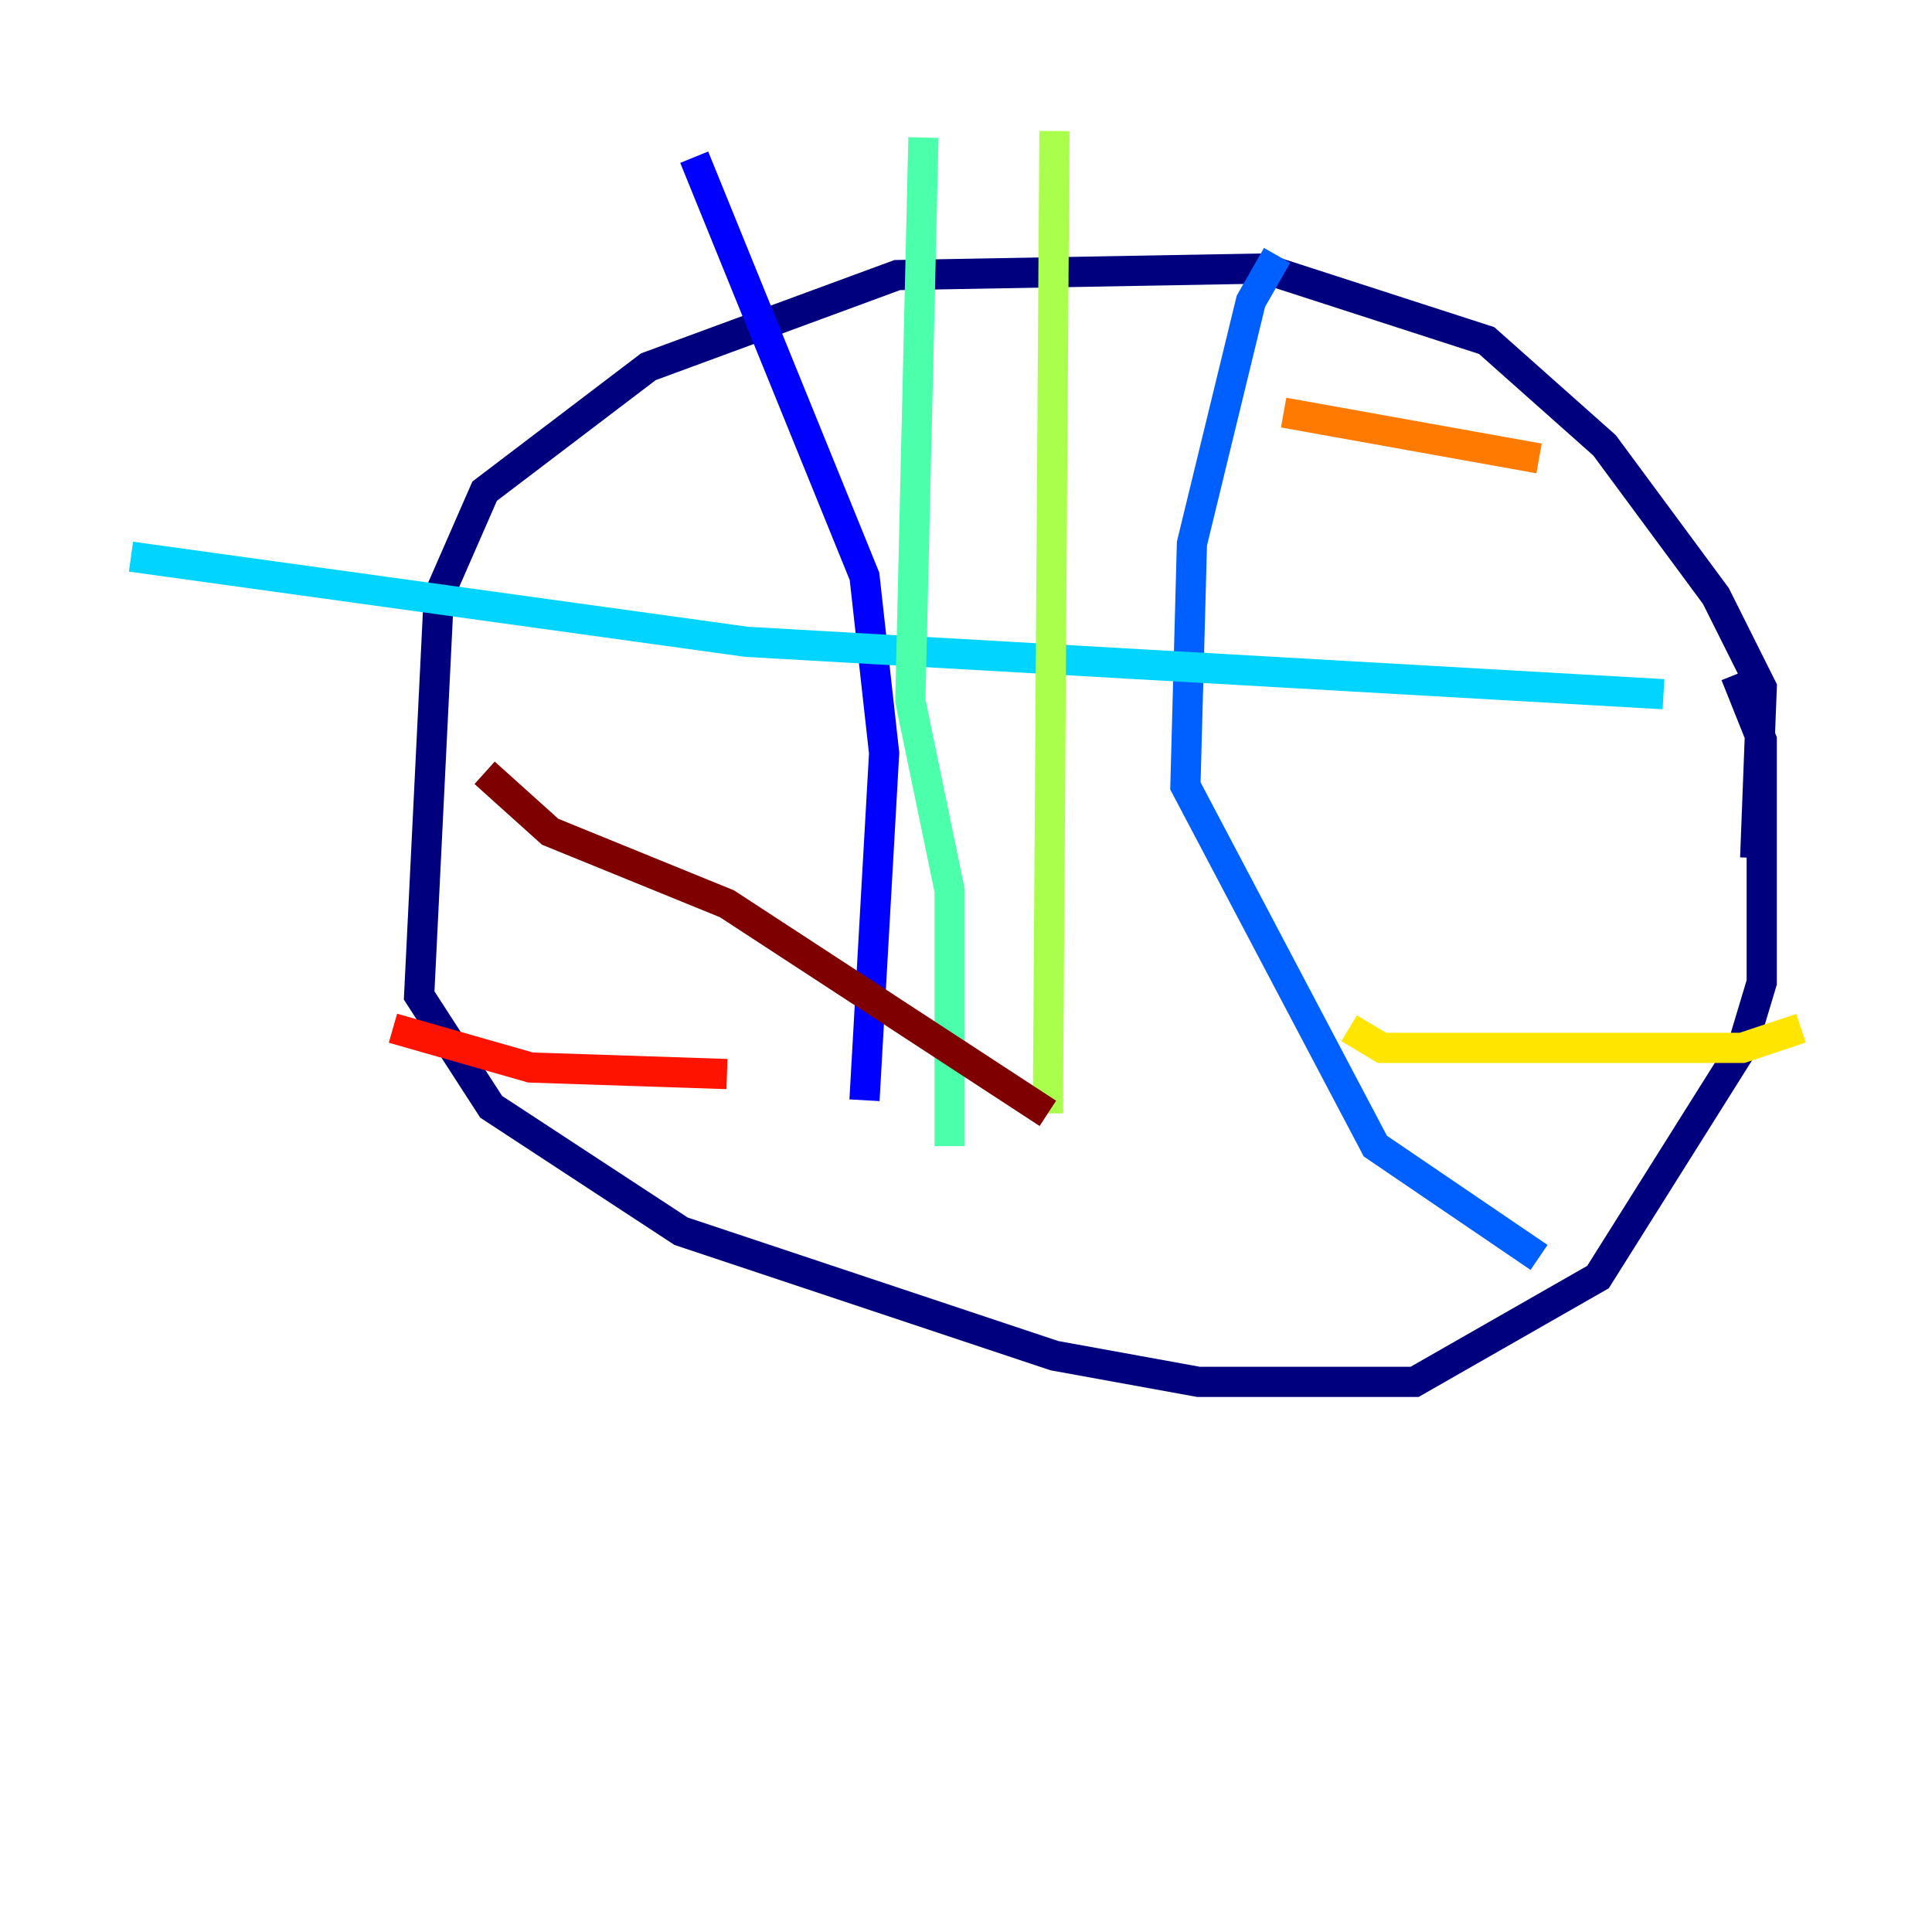 <?xml version="1.0" encoding="utf-8" ?>
<svg baseProfile="tiny" height="128" version="1.2" viewBox="0,0,128,128" width="128" xmlns="http://www.w3.org/2000/svg" xmlns:ev="http://www.w3.org/2001/xml-events" xmlns:xlink="http://www.w3.org/1999/xlink"><defs /><polyline fill="none" points="116.285,56.841 116.719,45.559 113.681,39.485 106.305,29.505 98.495,22.563 83.742,17.79 59.444,18.224 42.956,24.298 32.108,32.542 29.071,39.485 27.77,65.953 32.542,73.329 45.125,81.573 69.858,89.817 79.403,91.552 93.722,91.552 105.871,84.61 115.417,69.424 116.719,65.085 116.719,49.031 114.983,44.691" stroke="#00007f" stroke-width="2" /><polyline fill="none" points="45.993,10.414 57.275,38.183 58.576,49.898 57.275,72.895" stroke="#0000fe" stroke-width="2" /><polyline fill="none" points="84.61,16.922 82.875,19.959 78.969,36.014 78.536,52.068 91.119,75.932 101.966,83.308" stroke="#0060ff" stroke-width="2" /><polyline fill="none" points="110.21,45.993 49.464,42.522 8.678,36.881" stroke="#00d4ff" stroke-width="2" /><polyline fill="none" points="61.18,9.112 60.312,46.427 62.915,59.01 62.915,75.932" stroke="#4cffaa" stroke-width="2" /><polyline fill="none" points="69.858,8.678 69.424,73.763" stroke="#aaff4c" stroke-width="2" /><polyline fill="none" points="119.322,68.122 115.417,69.424 103.702,69.424 91.552,69.424 89.383,68.122" stroke="#ffe500" stroke-width="2" /><polyline fill="none" points="101.966,30.373 85.044,27.336" stroke="#ff7a00" stroke-width="2" /><polyline fill="none" points="48.163,71.159 35.146,70.725 26.034,68.122" stroke="#fe1200" stroke-width="2" /><polyline fill="none" points="32.108,51.2 36.447,55.105 48.163,59.878 69.424,73.763" stroke="#7f0000" stroke-width="2" /></svg>